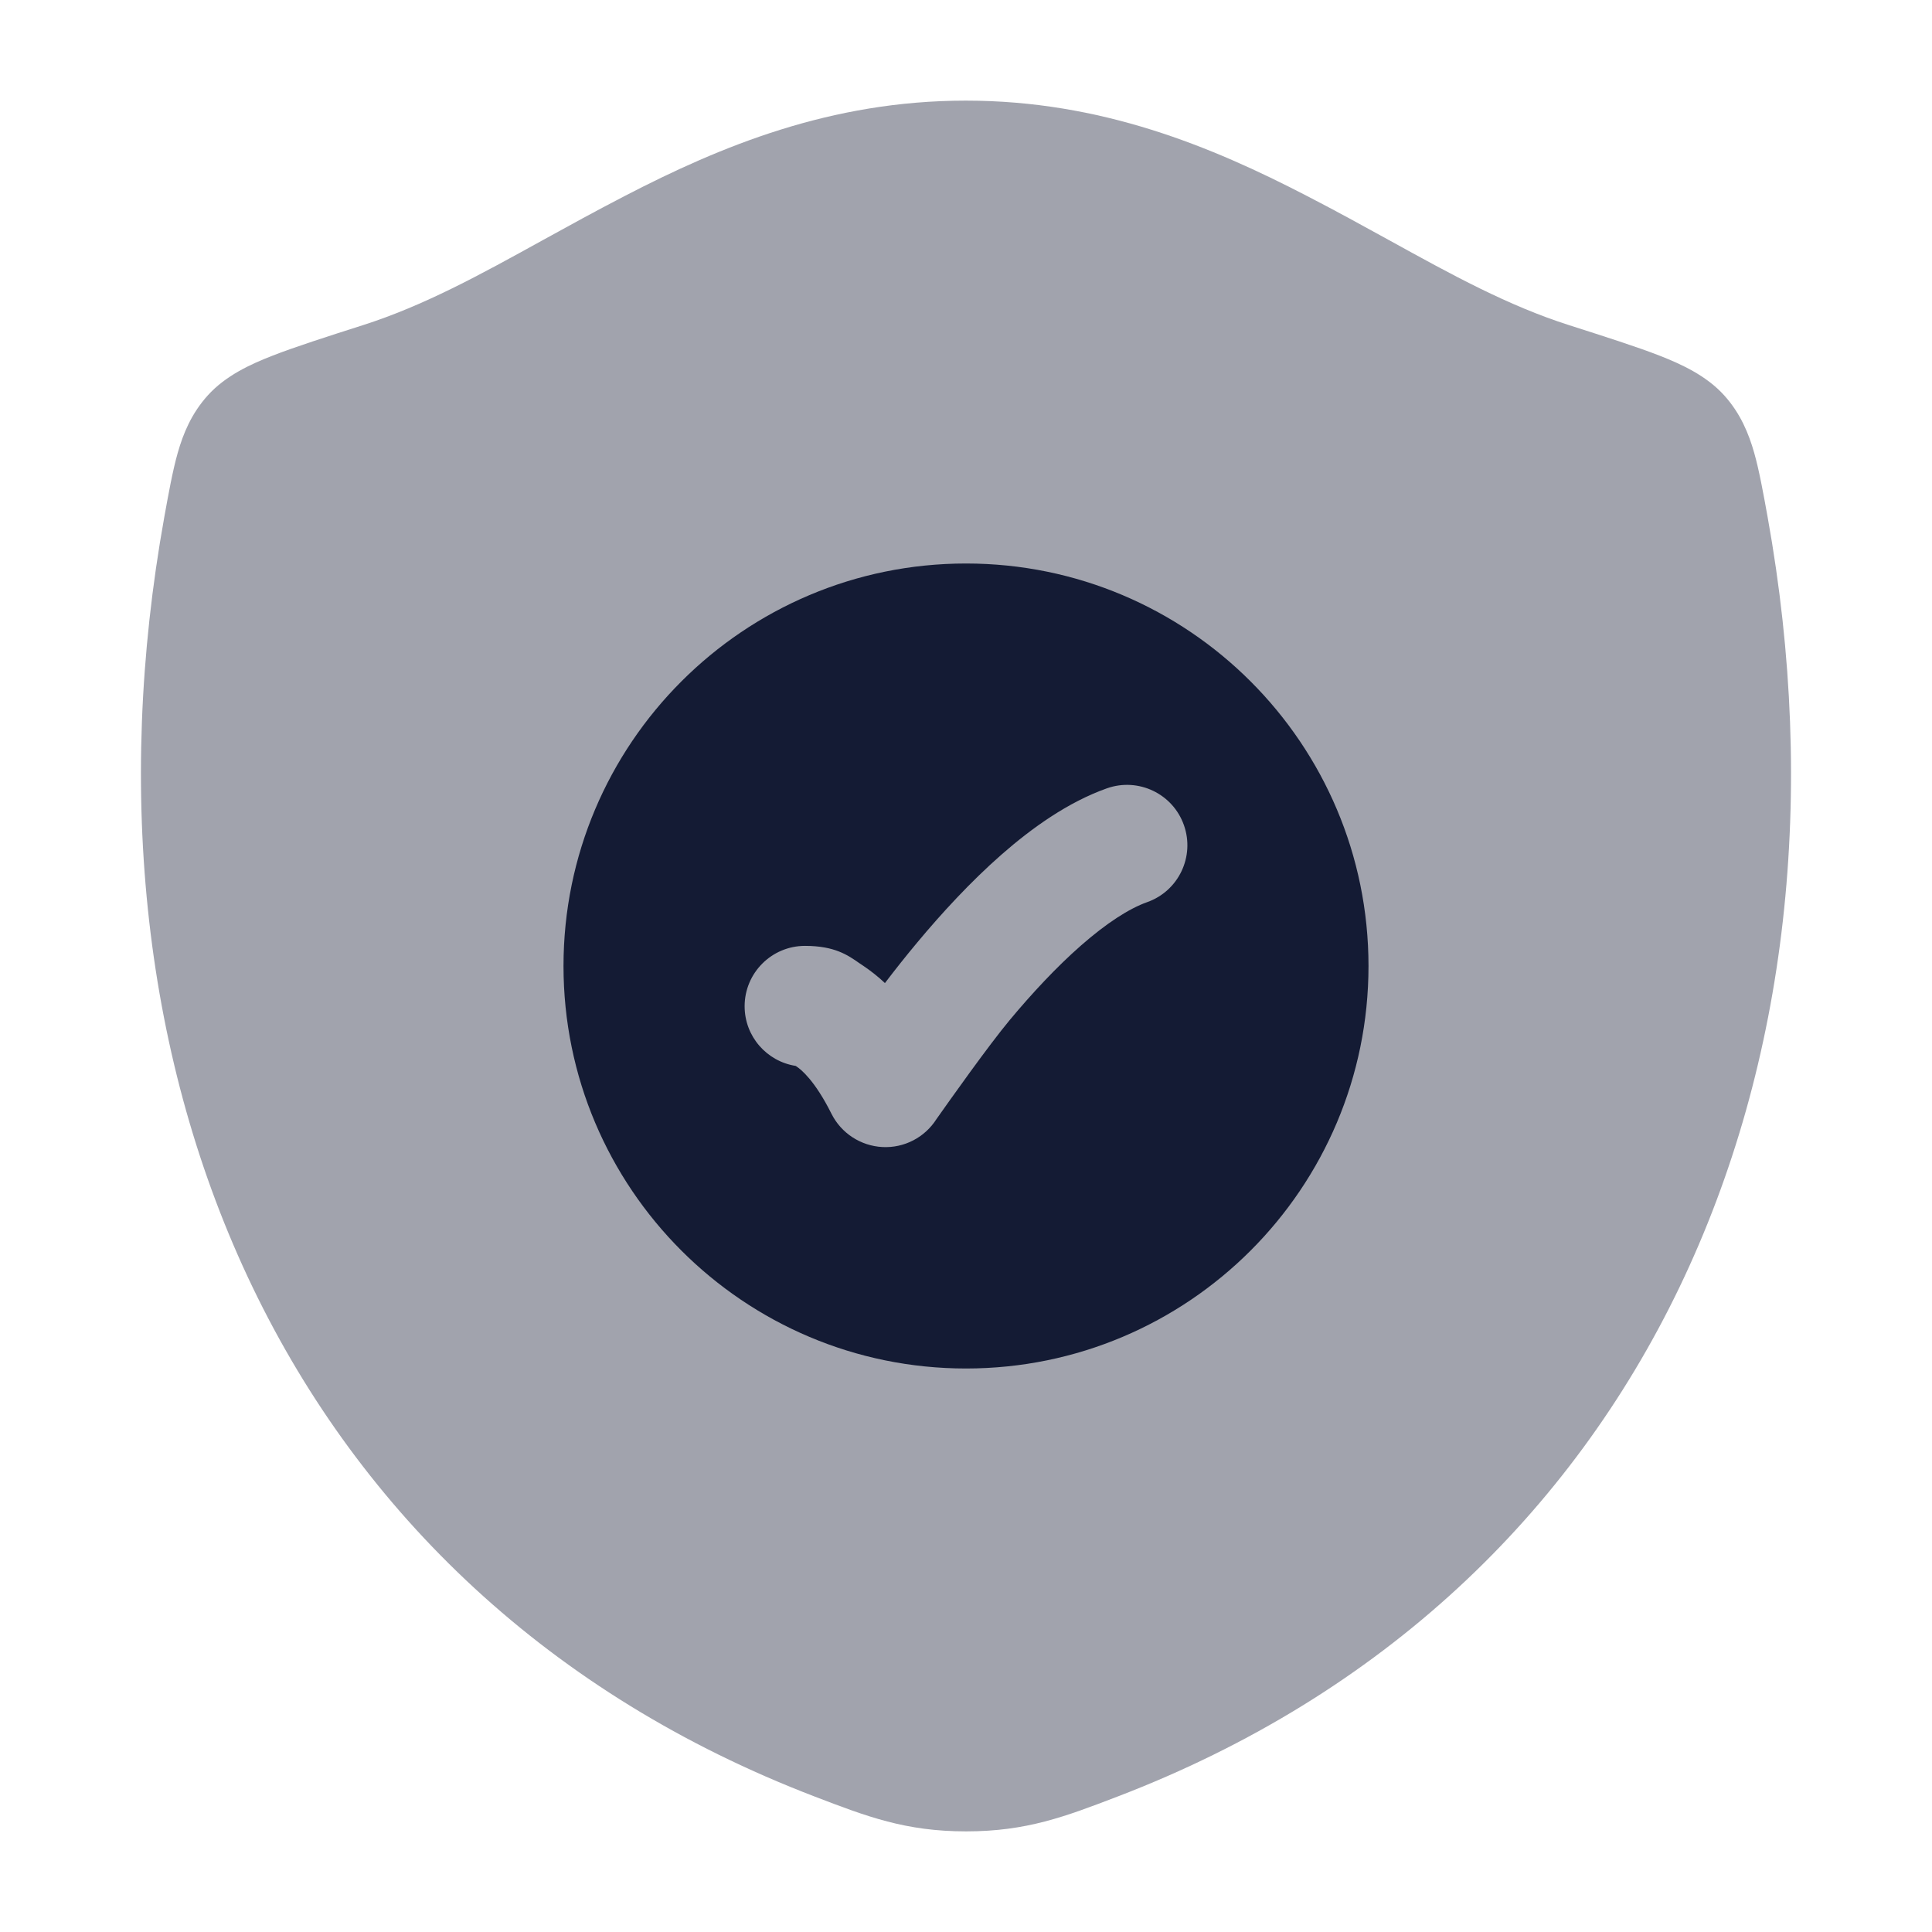 <svg width="24" height="24" viewBox="0 0 24 24" fill="none" xmlns="http://www.w3.org/2000/svg">
<path opacity="0.4" d="M7.758 2.436C8.95 1.818 10.317 1.25 11.998 1.25C13.679 1.25 15.047 1.818 16.239 2.436C16.6 2.622 16.935 2.807 17.255 2.983L17.255 2.983C18.038 3.415 18.732 3.797 19.494 4.04L19.494 4.04C19.941 4.183 20.337 4.309 20.618 4.419C20.883 4.523 21.197 4.665 21.42 4.913C21.62 5.135 21.723 5.385 21.791 5.624C21.853 5.841 21.906 6.135 21.957 6.417C23.195 13.282 20.491 19.787 13.881 22.318C13.231 22.567 12.752 22.75 12.001 22.75C11.25 22.75 10.772 22.567 10.122 22.318C3.512 19.787 0.805 13.283 2.042 6.417C2.093 6.135 2.146 5.841 2.208 5.625C2.276 5.385 2.379 5.136 2.58 4.913C2.803 4.665 3.117 4.523 3.381 4.42C3.662 4.31 4.058 4.183 4.506 4.04C5.267 3.797 5.961 3.415 6.743 2.983L6.743 2.983L6.743 2.983C7.063 2.807 7.398 2.622 7.758 2.436Z" fill="#141B34"/>
<path fill-rule="evenodd" clip-rule="evenodd" d="M12 17C14.761 17 17 14.761 17 12C17 9.239 14.761 7 12 7C9.239 7 7 9.239 7 12C7 14.761 9.239 17 12 17ZM14.25 11.207C14.641 11.069 14.845 10.64 14.707 10.25C14.569 9.859 14.14 9.655 13.75 9.793C13.268 9.964 12.82 10.284 12.441 10.616C12.055 10.955 11.696 11.346 11.395 11.707C11.248 11.883 11.114 12.053 10.993 12.212C10.905 12.129 10.816 12.06 10.729 12.001C10.71 11.989 10.693 11.977 10.674 11.964C10.531 11.864 10.367 11.75 10 11.75C9.586 11.75 9.25 12.086 9.25 12.5C9.25 12.875 9.525 13.185 9.884 13.241C9.887 13.243 9.892 13.246 9.896 13.249C9.952 13.286 10.124 13.425 10.329 13.836C10.45 14.077 10.692 14.235 10.962 14.249C11.232 14.263 11.488 14.13 11.633 13.902C11.796 13.671 12.276 12.992 12.546 12.668C12.818 12.342 13.122 12.014 13.43 11.744C13.746 11.467 14.027 11.286 14.25 11.207Z" fill="#141B34"/>
</svg>
